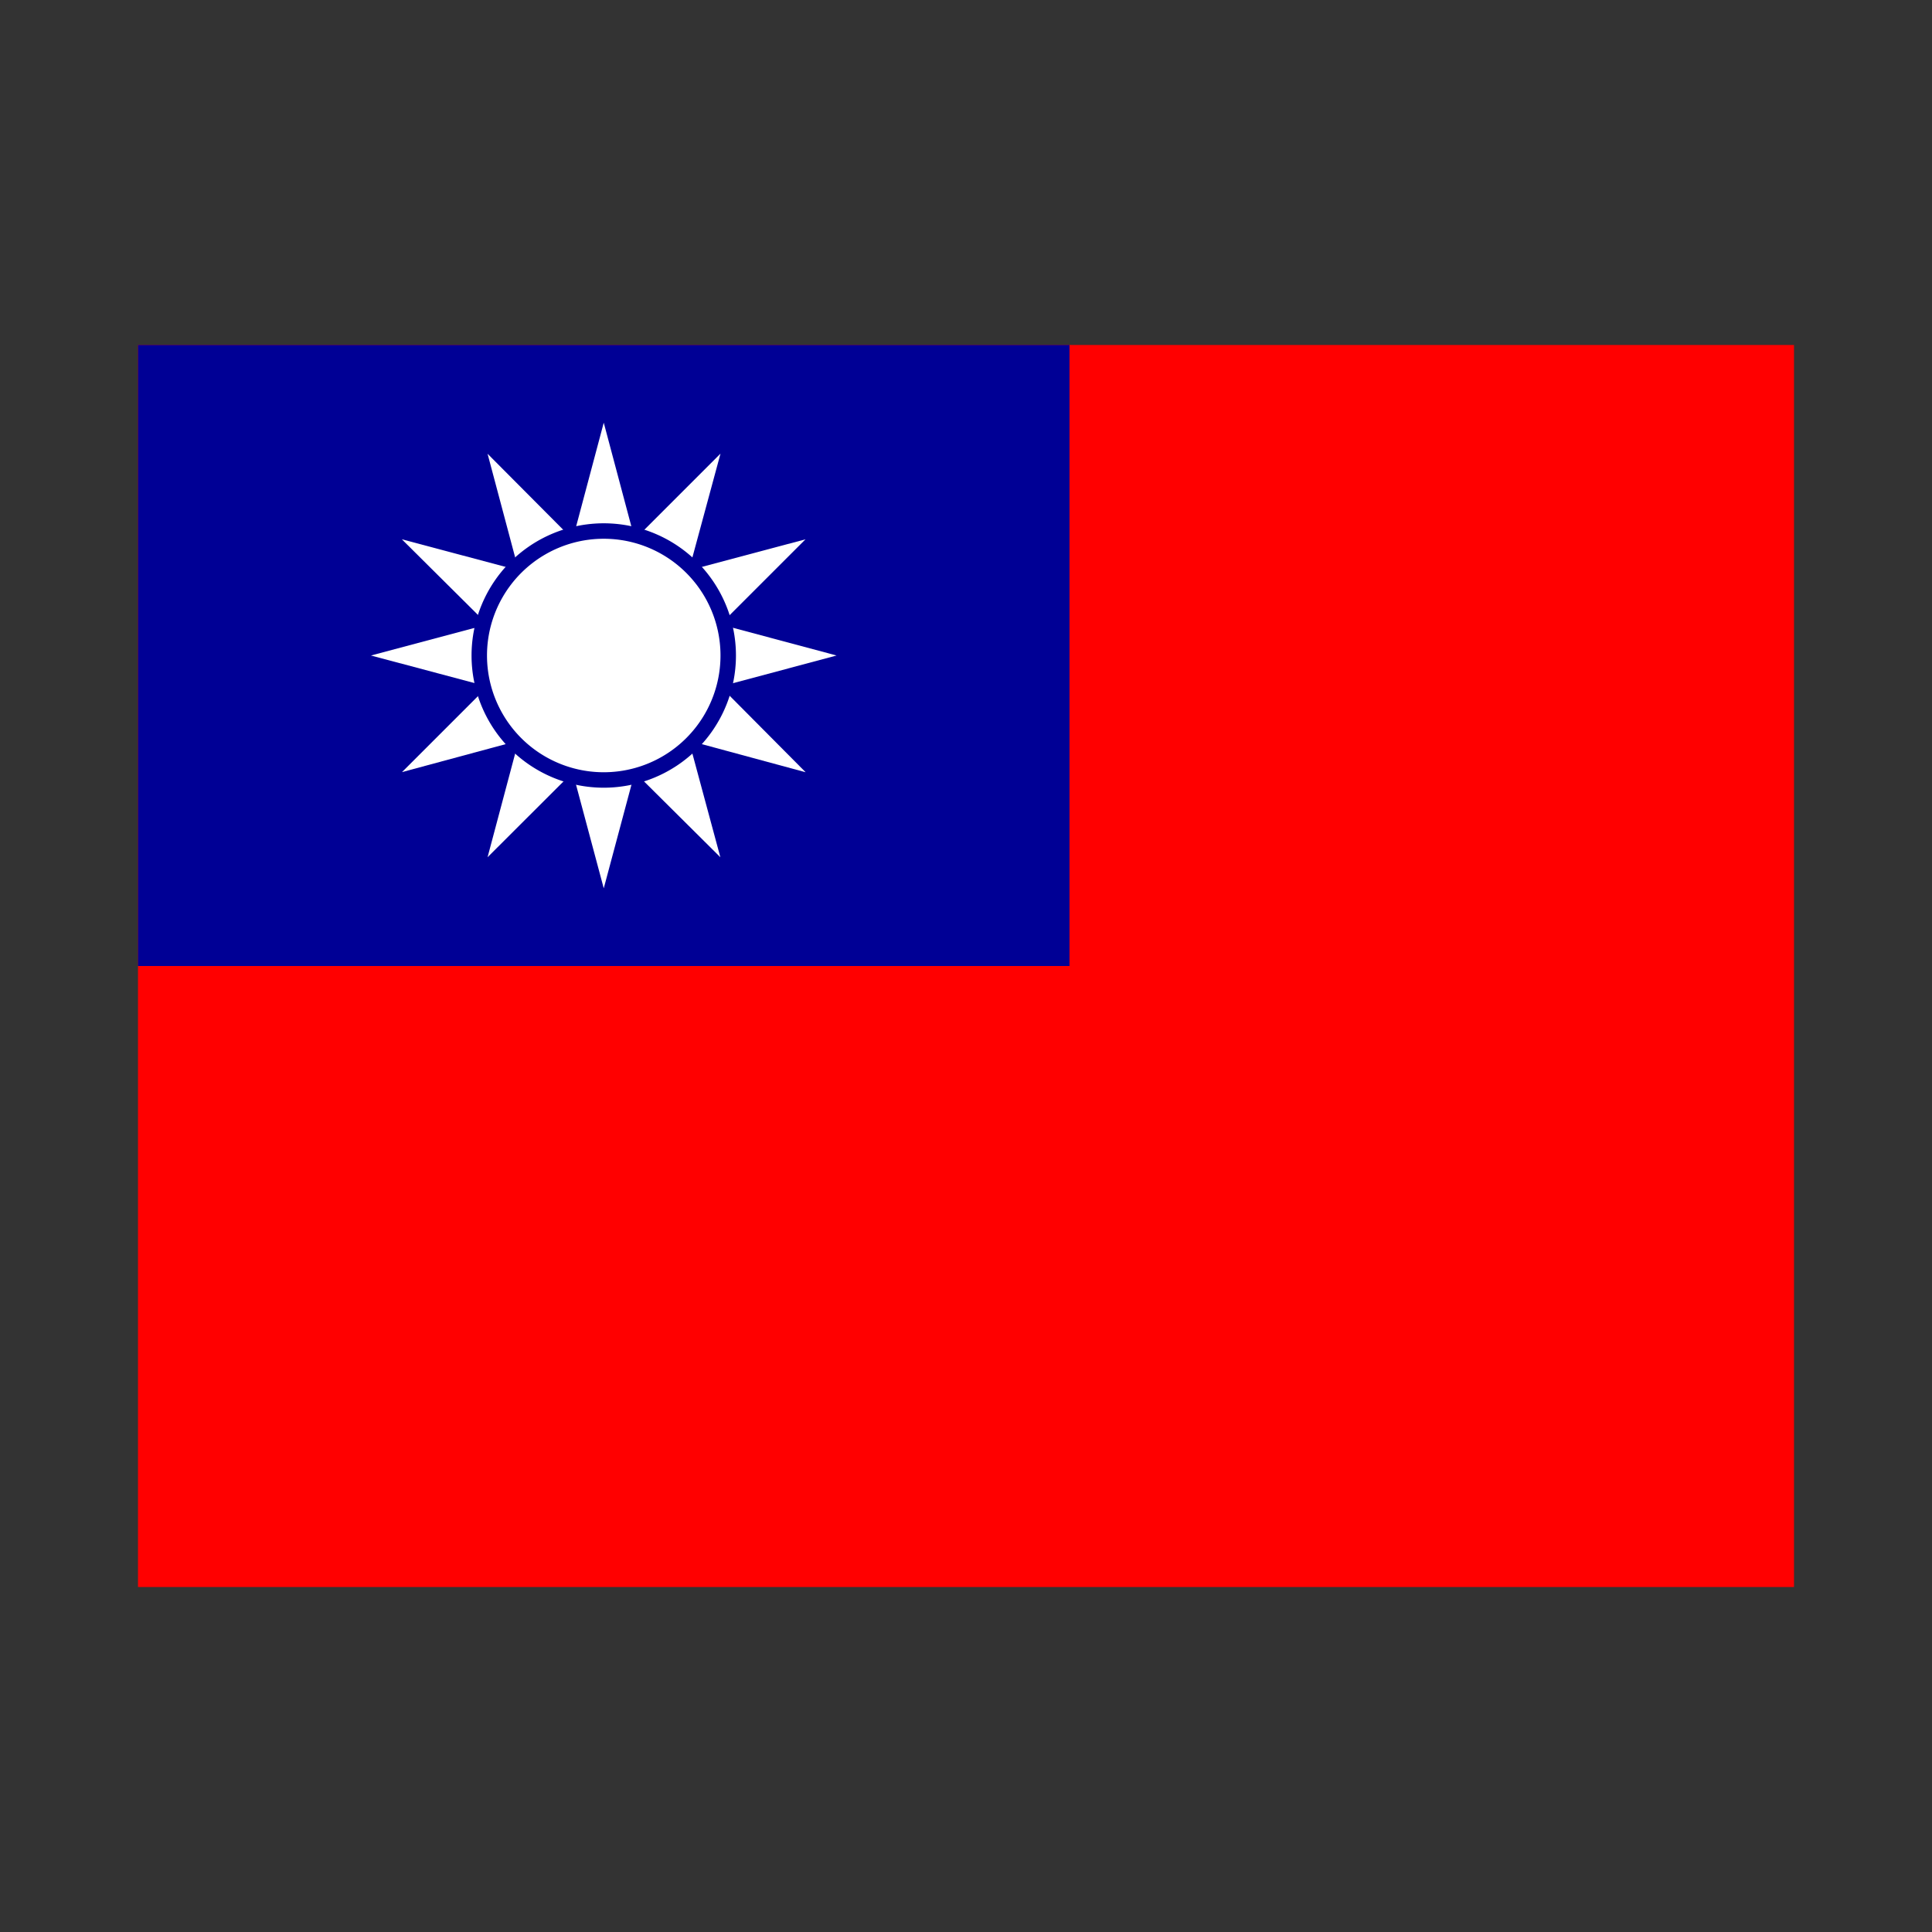 <svg xmlns="http://www.w3.org/2000/svg" fill="none" viewBox="0 0 14 14"><rect x="0" y="0" width="14" height="14" fill="#333333" stroke="none"/><g clip-path="url(#a)"><path class="ic_c_taiwan" fill="red" d="M1 2.5h13.5v9H1v-9Z"/><path class="ic_c_taiwan" fill="#000095" d="M1 2.5h6.75V7H1V2.5Z"/><g fill="#fff"><path class="ic_c_taiwan" d="m3.888 4.88-.047.18.176.048-.034-.133-.095-.096Zm.879.095-.034.133.176-.049-.046-.18-.096.096Zm-.784-.45-.095.096.035.129.06-.225Z"/><path class="ic_c_taiwan" d="m3.923 4.75-.035.13.095.095-.06-.225Z"/><path class="ic_c_taiwan" d="m3.887 4.62-.129.13.13.13.035-.13-.036-.13Zm.263.522.096.095.129-.035-.225-.06Zm.354.095.18.047.05-.176-.134.034-.096.095Z"/><path class="ic_c_taiwan" d="m4.6 5.142.133-.034.034-.133-.167.167Zm-.583-.034.049.176.18-.047-.096-.095-.133-.034Zm.358.094.13.035.095-.095-.225.06Z"/><path class="ic_c_taiwan" d="m4.246 5.237.129.13.13-.13-.13-.035-.13.035Zm-.23-.845-.175.049.047.18.095-.096.034-.133Zm-.033.583.034.133.133.034-.167-.167Zm.844-.225.036-.13-.096-.095.06.225Z"/><path class="ic_c_taiwan" d="m4.15 4.358-.133.034-.034.133.167-.167Zm.617.167-.034-.133-.133-.034.167.167Zm.095.354.13-.13-.13-.128-.035.129.035.13Z"/><path class="ic_c_taiwan" d="M4.767 4.525 4.6 4.358l-.225-.06-.225.06-.167.167-.06.225.06.225.167.167.225.06.225-.06.167-.167.06-.225-.06-.225Z"/><path class="ic_c_taiwan" d="m4.767 4.975.095-.096-.035-.129-.06.225Zm.095-.354.047-.18-.176-.05.034.134.095.096Zm-.129-.23-.049-.175-.18.046.096.096.133.034Zm-.487-.129-.18-.046-.05.176.134-.034.096-.096Zm.129.036-.13-.036-.095.096.225-.06Z"/><path class="ic_c_taiwan" d="m4.504 4.262-.129-.129-.13.13.13.035.13-.036Z"/><path class="ic_c_taiwan" d="m4.6 4.358-.096-.096-.129.036.225.06Zm-.354.88-.18.046.084.312.225-.23-.13-.129Zm-.096.358.225.841.225-.841-.225-.23-.225.23Zm-.133-.488L3.84 5.06l-.083.308.308-.083-.05-.176Z"/><path class="ic_c_taiwan" d="m3.758 5.367-.225.845.617-.616-.084-.312-.308.083Zm-.225-.392-.62.62.845-.228.083-.308-.308-.084ZM3.888 4.88l-.13-.13-.225.225.308.084.047-.18Zm0-.26-.047-.18-.308.085.225.225.13-.13ZM3.533 4.525l-.845.225.845.225.225-.225-.225-.225Zm1.688.45-.312.084.083.308.846.229-.617-.621ZM4.733 5.108l-.049.176.308.083-.083-.308-.176.05Zm-.229.13-.129.129.225.229.084-.312-.18-.046Zm.359-.359.046.18.312-.084-.23-.225-.128.13Z"/><path class="ic_c_taiwan" d="m4.6 5.596.62.616-.228-.845-.308-.083-.084.312Zm.133-1.204.176.049.083-.308-.308.083.05.176Z"/><path class="ic_c_taiwan" d="m5.22 4.525.617-.617-.845.225-.083.308.312.084Zm-.228-.392.229-.846-.621.621.084.308.308-.083Zm.229.842.841-.225-.841-.225-.23.225.23.225Z"/><path class="ic_c_taiwan" d="m4.863 4.62.129.13.229-.225-.312-.084-.046.18Zm-.713-.712-.617-.62.225.845.308.083.084-.308Z"/><path class="ic_c_taiwan" d="m4.017 4.392.049-.176-.308-.083.083.308.176-.05ZM3.758 4.133l-.846-.225.621.617.308-.084-.083-.308Zm.746.13.18-.047-.084-.308-.225.225.13.13ZM4.6 3.908l-.225-.845-.225.845.225.225.225-.225Z"/><path class="ic_c_taiwan" d="m4.246 4.262.129-.129-.225-.225-.084.308.18.046Z"/></g><path class="ic_c_taiwan" fill="#000095" d="M4.375 5.708a.958.958 0 1 0 0-1.916.958.958 0 0 0 0 1.916Z"/><path class="ic_c_taiwan" fill="#fff" d="M4.375 5.596a.846.846 0 1 0 0-1.692.846.846 0 0 0 0 1.692Z"/></g><defs><clipPath id="a"><path class="ic_c_taiwan" fill="#fff" d="M0 0h12v9H0z" transform="translate(1 2.5)"/></clipPath></defs></svg>